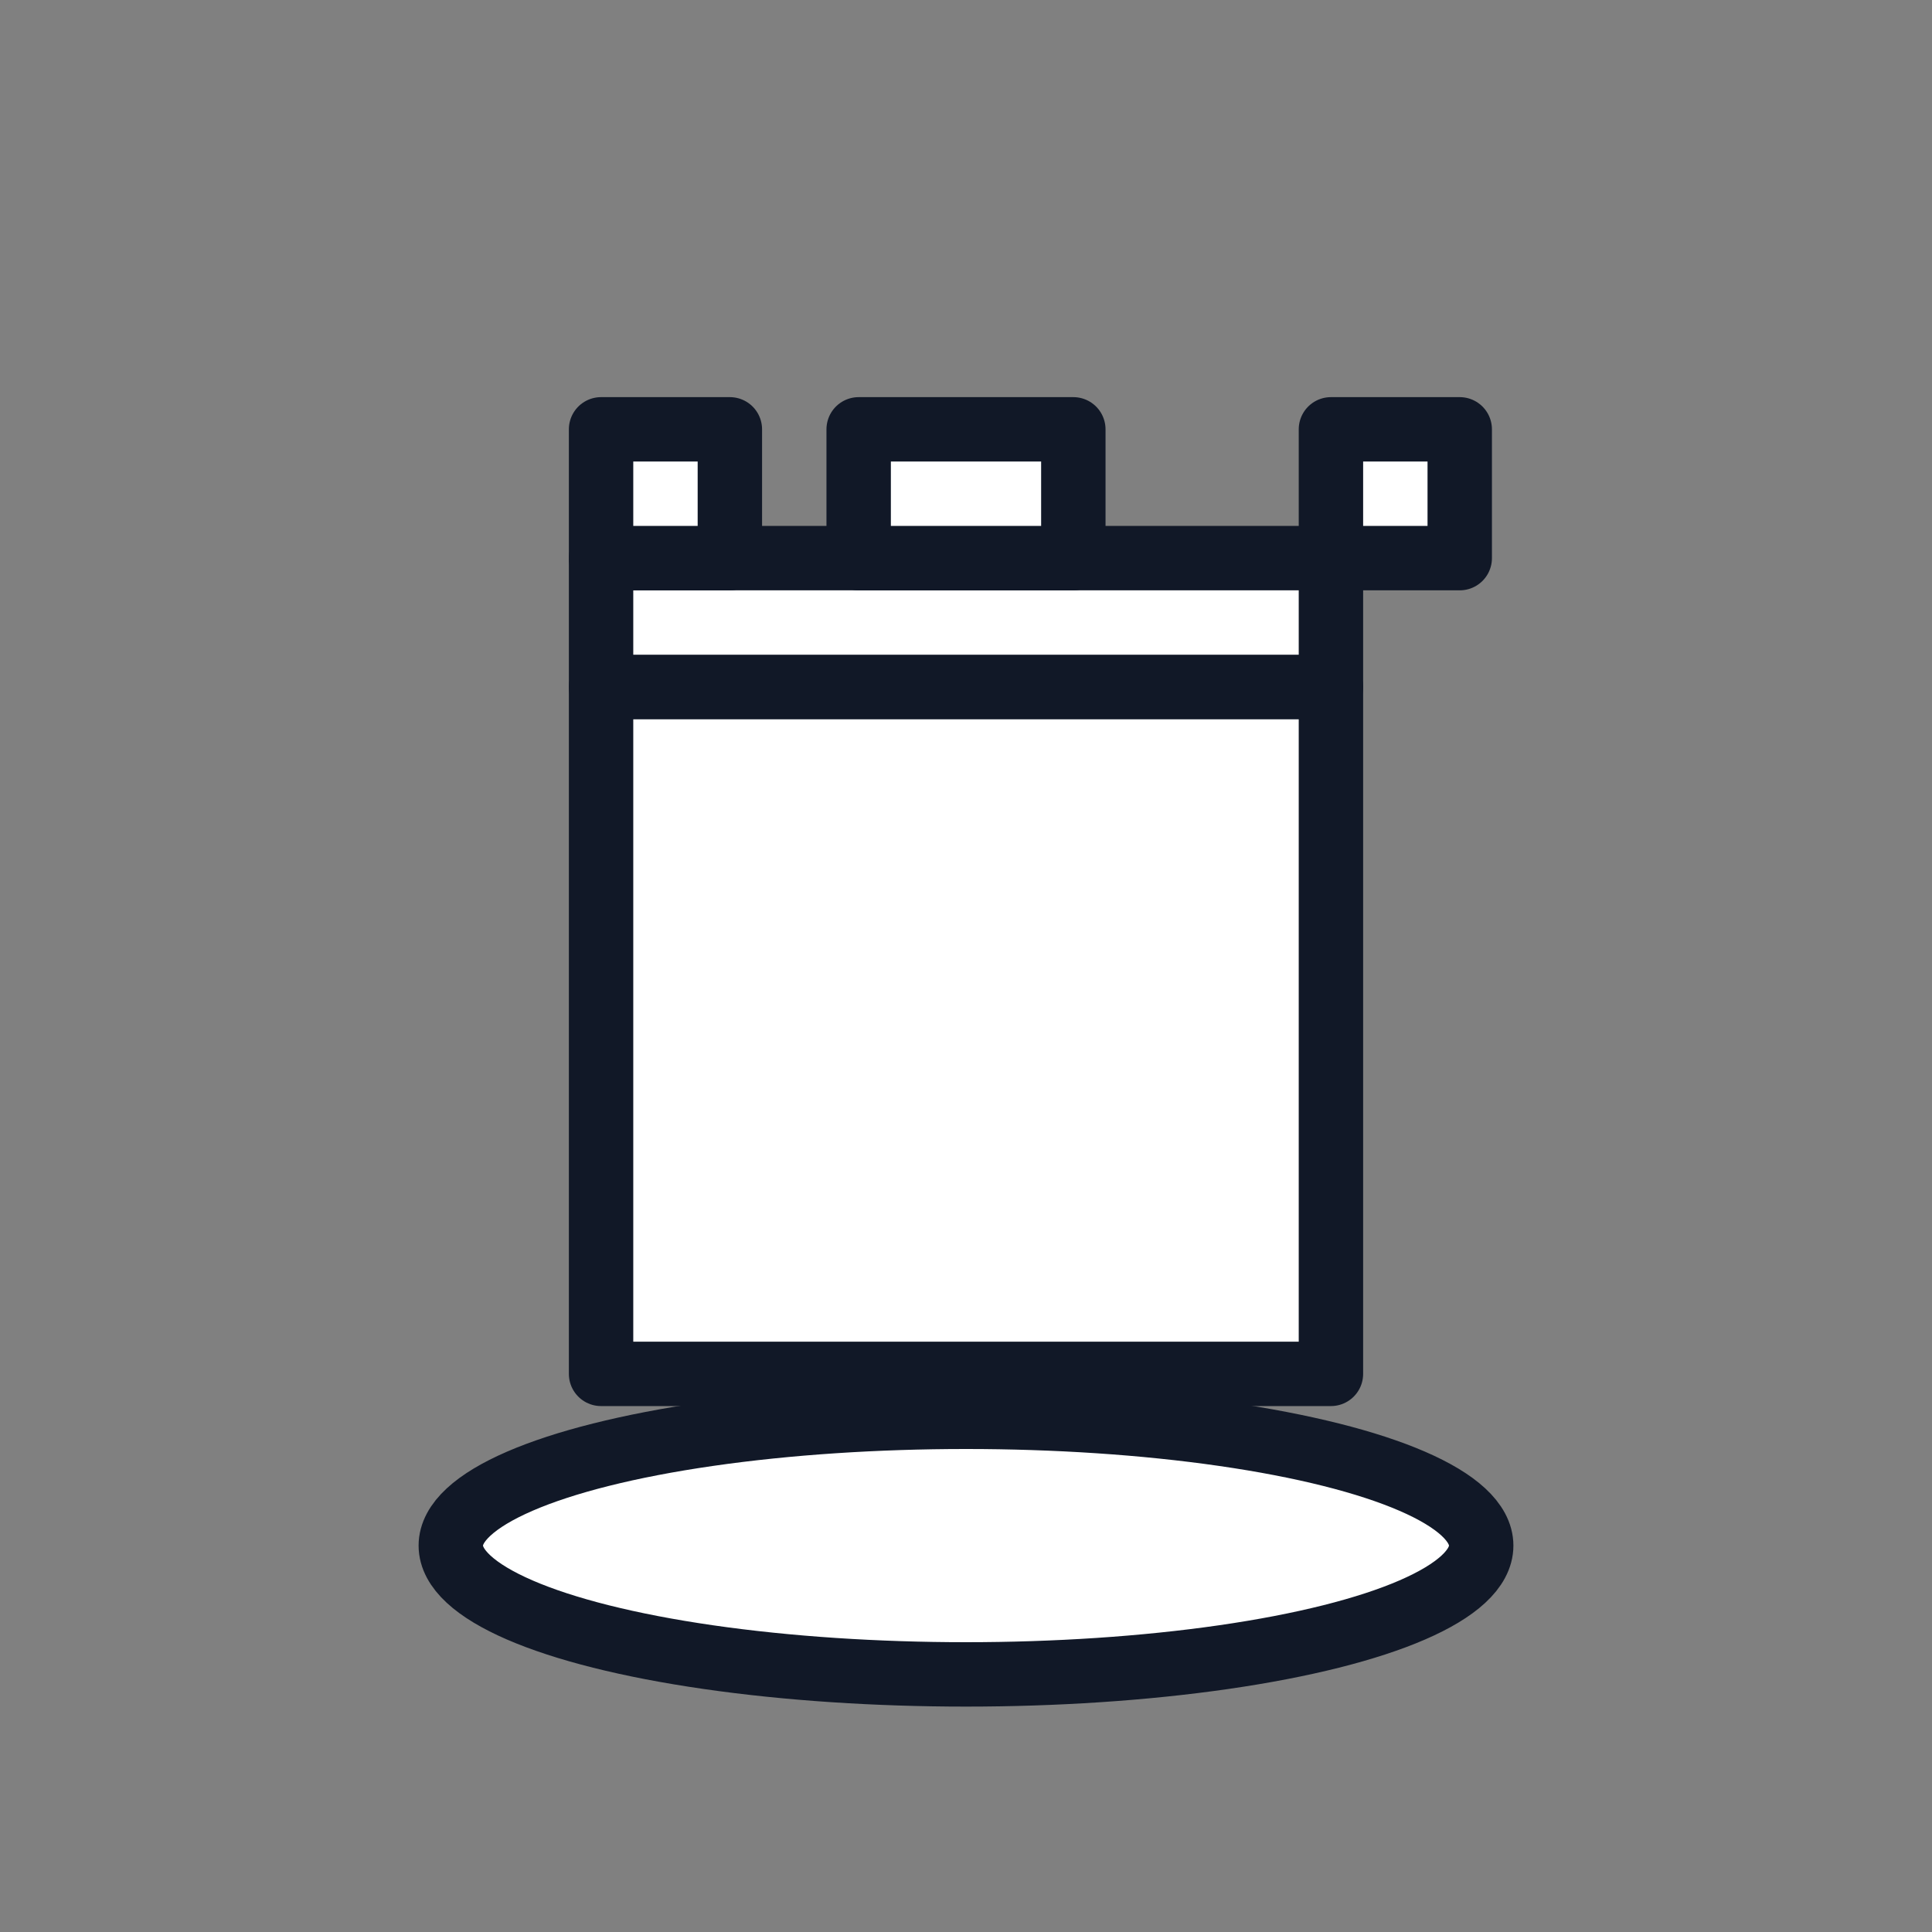 <svg xmlns="http://www.w3.org/2000/svg" viewBox="0 0 45 45">
  <rect x="0" y="0" width="45" height="45" fill="#808080" stroke="none"/>
  <g fill="#ffffff" stroke="#111827" stroke-width="1.5" stroke-linecap="round" stroke-linejoin="round">
    <ellipse cx="22.5" cy="36" rx="12" ry="3" />
    <rect x="14" y="16" width="17" height="16" />
    <rect x="14" y="13" width="17" height="3" />
    <rect x="14" y="10" width="3" height="3" />
    <rect x="20" y="10" width="5" height="3" />
    <rect x="31" y="10" width="3" height="3" />
  </g>
</svg>
